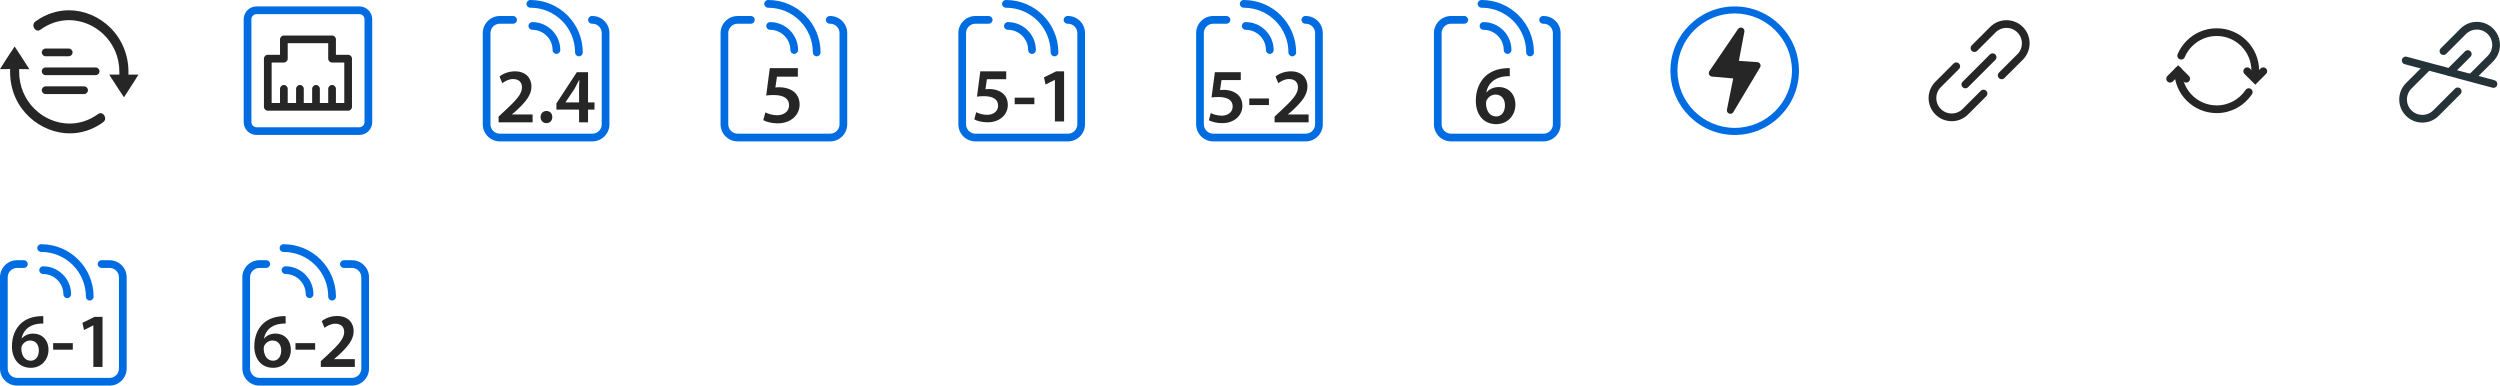 <svg width="389" height="60" viewBox="0 0 389 60" fill="none" xmlns="http://www.w3.org/2000/svg">
<path d="M304.393 10.316L301.568 13.141C300.398 14.311 300.398 16.211 301.568 17.381C302.738 18.551 304.638 18.551 305.808 17.381L308.633 14.556" stroke="#262626" stroke-width="1.2" stroke-linecap="round" stroke-linejoin="round"/>
<path d="M307.222 7.487L310.09 4.619C311.26 3.449 313.16 3.449 314.33 4.619C315.5 5.789 315.5 7.689 314.33 8.859L311.462 11.727" stroke="#262626" stroke-width="1.2" stroke-linecap="round" stroke-linejoin="round"/>
<path d="M310.049 8.9L305.806 13.142" stroke="#262626" stroke-width="1.2" stroke-linecap="round" stroke-linejoin="round"/>
<path d="M339.39 8.667C339.69 7.956 340.124 7.315 340.659 6.775C341.746 5.679 343.253 5 344.919 5C348.233 5 350.919 7.686 350.919 11V12" stroke="#262626" stroke-width="1.2" stroke-linecap="round"/>
<path d="M338.918 11C338.918 12.648 339.582 14.141 340.658 15.226C341.745 16.321 343.252 17 344.918 17C346.998 17 348.831 15.941 349.907 14.333" stroke="#262626" stroke-width="1.2" stroke-linecap="round"/>
<path d="M337.669 12.25L338.919 11L340.169 12.25" stroke="#262626" stroke-width="1.2" stroke-linecap="round"/>
<path d="M352.169 11.083L350.919 12.333L349.669 11.083" stroke="#262626" stroke-width="1.2" stroke-linecap="round"/>
<path d="M377.622 10.532L374.797 13.358C373.627 14.528 373.627 16.428 374.797 17.598C375.967 18.768 377.867 18.768 379.037 17.598L382.419 14.215" stroke="#253238" stroke-width="1.2" stroke-linecap="round" stroke-linejoin="round"/>
<path d="M384.69 11.944L387.516 9.118C388.686 7.948 388.686 6.048 387.516 4.878C386.346 3.708 384.446 3.708 383.276 4.878L380.199 7.955" stroke="#253238" stroke-width="1.2" stroke-linecap="round" stroke-linejoin="round"/>
<path d="M387.986 13.068L374.326 9.408" stroke="#253238" stroke-width="1.2" stroke-linecap="round" stroke-linejoin="round"/>
<path d="M381.156 11.238L383.985 8.41" stroke="#253238" stroke-width="1.2" stroke-linecap="round" stroke-linejoin="round"/>
<path fill-rule="evenodd" clip-rule="evenodd" d="M1.571 11.182C1.571 17.092 6.387 20.752 10.848 20.752C12.699 20.752 14.495 20.154 16.043 19.023C16.34 18.806 16.442 18.487 16.322 18.15C16.209 17.832 15.929 17.602 15.655 17.602C15.527 17.602 15.396 17.65 15.265 17.744C13.931 18.714 12.394 19.227 10.82 19.227C8.82 19.227 6.829 18.392 5.36 16.935C3.826 15.413 2.981 13.37 2.983 11.182V10.748L3.734 10.756C3.751 10.757 3.768 10.757 3.785 10.758C3.947 10.762 4.139 10.768 4.329 10.768C4.421 10.768 4.5 10.767 4.571 10.765C3.252 8.699 2.598 7.71 2.279 7.238C1.688 8.097 0.526 9.876 0 10.753C0.122 10.756 0.27 10.758 0.451 10.758C0.772 10.758 1.051 10.752 1.096 10.751L1.571 10.727V11.182ZM16.994 11.613C18.321 13.688 18.973 14.673 19.29 15.142C20.587 13.152 21.23 12.13 21.546 11.608C21.52 11.608 21.494 11.607 21.466 11.607C21.387 11.606 21.298 11.605 21.199 11.605C20.935 11.605 19.986 11.615 19.986 11.615L19.987 11.182C19.988 8.549 18.98 6.102 17.147 4.293C15.413 2.581 13.073 1.6 10.727 1.6C8.882 1.6 7.079 2.202 5.514 3.342C5.218 3.557 5.116 3.876 5.237 4.218C5.348 4.536 5.626 4.766 5.896 4.766C6.026 4.766 6.161 4.716 6.293 4.62C7.628 3.648 9.166 3.135 10.743 3.135C12.684 3.135 14.631 3.93 16.085 5.316C17.691 6.849 18.576 8.933 18.572 11.182V11.613H16.994ZM6.501 8.155C6.501 7.824 6.77 7.555 7.101 7.555H10.692C11.024 7.555 11.292 7.824 11.292 8.155C11.292 8.486 11.024 8.755 10.692 8.755H7.101C6.77 8.755 6.501 8.486 6.501 8.155ZM7.102 10.495C6.77 10.495 6.502 10.764 6.502 11.095C6.502 11.427 6.77 11.695 7.102 11.695H14.882C15.213 11.695 15.482 11.427 15.482 11.095C15.482 10.764 15.213 10.495 14.882 10.495H7.102ZM6.501 14.036C6.501 13.705 6.77 13.436 7.101 13.436H13.086C13.418 13.436 13.686 13.705 13.686 14.036C13.686 14.367 13.418 14.636 13.086 14.636H7.101C6.77 14.636 6.501 14.367 6.501 14.036Z" fill="#262626"/>
<path d="M55.919 20.4H39.919C39.146 20.4 38.519 19.773 38.519 19V3C38.519 2.227 39.146 1.6 39.919 1.6H55.919C56.692 1.6 57.319 2.227 57.319 3V19C57.319 19.773 56.692 20.4 55.919 20.4Z" stroke="#006CE1" stroke-width="1.2"/>
<path fill-rule="evenodd" clip-rule="evenodd" d="M41.669 17.225C41.338 17.225 41.069 16.956 41.069 16.625V9.125C41.069 8.794 41.338 8.525 41.669 8.525H43.569V6.125C43.569 5.794 43.838 5.525 44.169 5.525H51.669C52.001 5.525 52.269 5.794 52.269 6.125V8.525H54.169C54.501 8.525 54.769 8.794 54.769 9.125V16.625C54.769 16.956 54.501 17.225 54.169 17.225H41.669ZM44.769 9.125C44.769 9.457 44.501 9.725 44.169 9.725H42.269V16.025H43.569V13.825C43.569 13.494 43.838 13.225 44.169 13.225C44.501 13.225 44.769 13.494 44.769 13.825V16.025H46.069V13.825C46.069 13.494 46.338 13.225 46.669 13.225C47.001 13.225 47.269 13.494 47.269 13.825V16.025H48.569V13.825C48.569 13.494 48.838 13.225 49.169 13.225C49.501 13.225 49.769 13.494 49.769 13.825V16.025H51.069V13.825C51.069 13.494 51.338 13.225 51.669 13.225C52.001 13.225 52.269 13.494 52.269 13.825V16.025H53.569V9.725H51.669C51.338 9.725 51.069 9.457 51.069 9.125V6.725H44.769V9.125Z" fill="#262626"/>
<path fill-rule="evenodd" clip-rule="evenodd" d="M81.919 0.6C81.919 0.269 82.187 0 82.519 0C87.038 0 90.681 3.644 90.681 8.162C90.681 8.494 90.413 8.762 90.081 8.762C89.75 8.762 89.481 8.494 89.481 8.162C89.481 4.306 86.375 1.2 82.519 1.2C82.187 1.2 81.919 0.931 81.919 0.6ZM75.119 5.15C75.119 3.679 76.308 2.49 77.779 2.49H79.839C80.17 2.49 80.439 2.759 80.439 3.09C80.439 3.421 80.17 3.69 79.839 3.69H77.779C76.97 3.69 76.319 4.341 76.319 5.15V19.34C76.319 20.149 76.97 20.8 77.779 20.8H92.169C92.978 20.8 93.629 20.149 93.629 19.34V5.15C93.629 4.341 92.978 3.69 92.169 3.69H92.109C91.778 3.69 91.509 3.421 91.509 3.09C91.509 2.759 91.778 2.49 92.109 2.49H92.169C93.64 2.49 94.829 3.679 94.829 5.15V19.34C94.829 20.811 93.64 22 92.169 22H77.779C76.308 22 75.119 20.811 75.119 19.34V5.15ZM82.831 3.438C82.5 3.438 82.231 3.706 82.231 4.037C82.231 4.369 82.5 4.638 82.831 4.638C84.562 4.638 85.981 6.056 85.981 7.787C85.981 8.119 86.25 8.387 86.581 8.387C86.913 8.387 87.181 8.119 87.181 7.787C87.181 5.394 85.225 3.438 82.831 3.438Z" fill="#006CE1"/>
<path d="M82.876 19.032V17.808H79.672V17.784L80.356 17.196C81.712 15.936 82.696 14.832 82.696 13.464C82.696 12.192 81.856 11.1 80.128 11.1C79.144 11.1 78.292 11.448 77.728 11.904L78.16 12.948C78.556 12.648 79.144 12.3 79.828 12.3C80.848 12.3 81.22 12.912 81.22 13.608C81.208 14.64 80.344 15.576 78.508 17.28L77.584 18.132V19.032H82.876ZM85.025 19.164C85.577 19.164 85.937 18.756 85.937 18.216C85.937 17.652 85.565 17.268 85.025 17.268C84.497 17.268 84.113 17.664 84.113 18.216C84.113 18.756 84.485 19.164 85.025 19.164ZM91.497 19.032V17.052H92.505V15.936H91.497V11.232H89.757L86.577 16.092V17.052H90.105V19.032H91.497ZM87.981 15.936L87.993 15.912L89.421 13.776C89.661 13.344 89.865 12.948 90.105 12.456H90.153C90.117 12.912 90.105 13.368 90.105 13.812V15.936H87.981Z" fill="#262626"/>
<path fill-rule="evenodd" clip-rule="evenodd" d="M112.119 5.15C112.119 3.679 113.308 2.49 114.779 2.49H116.839C117.171 2.49 117.439 2.759 117.439 3.09C117.439 3.421 117.171 3.69 116.839 3.69H114.779C113.971 3.69 113.319 4.341 113.319 5.15V19.34C113.319 20.149 113.971 20.8 114.779 20.8H129.169C129.978 20.8 130.629 20.149 130.629 19.34V5.15C130.629 4.341 129.978 3.69 129.169 3.69H129.109C128.778 3.69 128.509 3.421 128.509 3.09C128.509 2.759 128.778 2.49 129.109 2.49H129.169C130.641 2.49 131.829 3.679 131.829 5.15V19.34C131.829 20.811 130.641 22 129.169 22H114.779C113.308 22 112.119 20.811 112.119 19.34V5.15Z" fill="#006CE1"/>
<path fill-rule="evenodd" clip-rule="evenodd" d="M118.919 0.6C118.919 0.269 119.188 0 119.519 0C124.038 0 127.681 3.644 127.681 8.163C127.681 8.494 127.413 8.763 127.081 8.763C126.75 8.763 126.481 8.494 126.481 8.163C126.481 4.307 123.375 1.2 119.519 1.2C119.188 1.2 118.919 0.932 118.919 0.6Z" fill="#006CE1"/>
<path fill-rule="evenodd" clip-rule="evenodd" d="M119.231 4.038C119.231 3.706 119.5 3.438 119.831 3.438C122.226 3.438 124.181 5.394 124.181 7.788C124.181 8.119 123.913 8.388 123.581 8.388C123.25 8.388 122.981 8.119 122.981 7.788C122.981 6.057 121.563 4.638 119.831 4.638C119.5 4.638 119.231 4.369 119.231 4.038Z" fill="#006CE1"/>
<path d="M124.147 10.6H119.779L119.22 14.864C119.558 14.812 119.909 14.786 120.377 14.786C122.067 14.786 122.782 15.423 122.782 16.385C122.782 17.399 121.885 17.932 120.949 17.932C120.182 17.932 119.454 17.685 119.09 17.49L118.765 18.699C119.207 18.946 120.026 19.193 121.001 19.193C123.081 19.193 124.42 17.88 124.42 16.268C124.42 15.241 123.952 14.526 123.315 14.123C122.743 13.746 122.002 13.577 121.261 13.577C121.014 13.577 120.845 13.59 120.65 13.616L120.897 11.926H124.147V10.6Z" fill="#262626"/>
<path fill-rule="evenodd" clip-rule="evenodd" d="M149.119 5.15C149.119 3.679 150.308 2.49 151.779 2.49H153.839C154.171 2.49 154.439 2.759 154.439 3.09C154.439 3.421 154.171 3.69 153.839 3.69H151.779C150.971 3.69 150.319 4.341 150.319 5.15V19.34C150.319 20.149 150.971 20.8 151.779 20.8H166.169C166.978 20.8 167.629 20.149 167.629 19.34V5.15C167.629 4.341 166.978 3.69 166.169 3.69H166.109C165.778 3.69 165.509 3.421 165.509 3.09C165.509 2.759 165.778 2.49 166.109 2.49H166.169C167.641 2.49 168.829 3.679 168.829 5.15V19.34C168.829 20.811 167.641 22 166.169 22H151.779C150.308 22 149.119 20.811 149.119 19.34V5.15Z" fill="#006CE1"/>
<path fill-rule="evenodd" clip-rule="evenodd" d="M155.919 0.6C155.919 0.269 156.188 0 156.519 0C161.038 0 164.681 3.644 164.681 8.163C164.681 8.494 164.413 8.763 164.081 8.763C163.75 8.763 163.481 8.494 163.481 8.163C163.481 4.307 160.375 1.2 156.519 1.2C156.188 1.2 155.919 0.932 155.919 0.6Z" fill="#006CE1"/>
<path fill-rule="evenodd" clip-rule="evenodd" d="M156.231 4.038C156.231 3.706 156.5 3.438 156.831 3.438C159.226 3.438 161.181 5.394 161.181 7.788C161.181 8.119 160.913 8.388 160.581 8.388C160.25 8.388 159.981 8.119 159.981 7.788C159.981 6.057 158.563 4.638 156.831 4.638C156.5 4.638 156.231 4.369 156.231 4.038Z" fill="#006CE1"/>
<path d="M156.565 11.1H152.533L152.017 15.036C152.329 14.988 152.653 14.964 153.085 14.964C154.645 14.964 155.305 15.552 155.305 16.44C155.305 17.376 154.477 17.868 153.613 17.868C152.905 17.868 152.233 17.64 151.897 17.46L151.597 18.576C152.005 18.804 152.761 19.032 153.661 19.032C155.581 19.032 156.817 17.82 156.817 16.332C156.817 15.384 156.385 14.724 155.797 14.352C155.269 14.004 154.585 13.848 153.901 13.848C153.673 13.848 153.517 13.86 153.337 13.884L153.565 12.324H156.565V11.1ZM157.886 15.192V16.212H160.946V15.192H157.886ZM164.144 18.9H165.572V11.1H164.336L162.44 12.036L162.692 13.152L164.12 12.432H164.144V18.9Z" fill="#262626"/>
<path fill-rule="evenodd" clip-rule="evenodd" d="M186.119 5.15C186.119 3.679 187.308 2.49 188.779 2.49H190.839C191.171 2.49 191.439 2.759 191.439 3.09C191.439 3.421 191.171 3.69 190.839 3.69H188.779C187.971 3.69 187.319 4.341 187.319 5.15V19.34C187.319 20.149 187.971 20.8 188.779 20.8H203.169C203.978 20.8 204.629 20.149 204.629 19.34V5.15C204.629 4.341 203.978 3.69 203.169 3.69H203.109C202.778 3.69 202.509 3.421 202.509 3.09C202.509 2.759 202.778 2.49 203.109 2.49H203.169C204.641 2.49 205.829 3.679 205.829 5.15V19.34C205.829 20.811 204.641 22 203.169 22H188.779C187.308 22 186.119 20.811 186.119 19.34V5.15Z" fill="#006CE1"/>
<path fill-rule="evenodd" clip-rule="evenodd" d="M192.919 0.6C192.919 0.269 193.188 0 193.519 0C198.038 0 201.681 3.644 201.681 8.163C201.681 8.494 201.413 8.763 201.081 8.763C200.75 8.763 200.481 8.494 200.481 8.163C200.481 4.307 197.375 1.2 193.519 1.2C193.188 1.2 192.919 0.932 192.919 0.6Z" fill="#006CE1"/>
<path fill-rule="evenodd" clip-rule="evenodd" d="M193.231 4.038C193.231 3.706 193.5 3.438 193.831 3.438C196.226 3.438 198.181 5.394 198.181 7.788C198.181 8.119 197.913 8.388 197.581 8.388C197.25 8.388 196.981 8.119 196.981 7.788C196.981 6.057 195.563 4.638 193.831 4.638C193.5 4.638 193.231 4.369 193.231 4.038Z" fill="#006CE1"/>
<path d="M193.065 11.232H189.033L188.517 15.168C188.829 15.12 189.153 15.096 189.585 15.096C191.145 15.096 191.805 15.684 191.805 16.572C191.805 17.508 190.977 18 190.113 18C189.405 18 188.733 17.772 188.397 17.592L188.097 18.708C188.505 18.936 189.261 19.164 190.161 19.164C192.081 19.164 193.317 17.952 193.317 16.464C193.317 15.516 192.885 14.856 192.297 14.484C191.769 14.136 191.085 13.98 190.401 13.98C190.173 13.98 190.017 13.992 189.837 14.016L190.065 12.456H193.065V11.232ZM194.386 15.324V16.344H197.446V15.324H194.386ZM203.62 19.032V17.808H200.416V17.784L201.1 17.196C202.456 15.936 203.44 14.832 203.44 13.464C203.44 12.192 202.6 11.1 200.872 11.1C199.888 11.1 199.036 11.448 198.472 11.904L198.904 12.948C199.3 12.648 199.888 12.3 200.572 12.3C201.592 12.3 201.964 12.912 201.964 13.608C201.952 14.64 201.088 15.576 199.252 17.28L198.328 18.132V19.032H203.62Z" fill="#262626"/>
<path fill-rule="evenodd" clip-rule="evenodd" d="M223.119 5.15C223.119 3.679 224.308 2.49 225.779 2.49H227.839C228.171 2.49 228.439 2.759 228.439 3.09C228.439 3.421 228.171 3.69 227.839 3.69H225.779C224.971 3.69 224.319 4.341 224.319 5.15V19.34C224.319 20.149 224.971 20.8 225.779 20.8H240.169C240.978 20.8 241.629 20.149 241.629 19.34V5.15C241.629 4.341 240.978 3.69 240.169 3.69H240.109C239.778 3.69 239.509 3.421 239.509 3.09C239.509 2.759 239.778 2.49 240.109 2.49H240.169C241.641 2.49 242.829 3.679 242.829 5.15V19.34C242.829 20.811 241.641 22 240.169 22H225.779C224.308 22 223.119 20.811 223.119 19.34V5.15Z" fill="#006CE1"/>
<path fill-rule="evenodd" clip-rule="evenodd" d="M229.919 0.6C229.919 0.269 230.188 0 230.519 0C235.038 0 238.681 3.644 238.681 8.163C238.681 8.494 238.413 8.763 238.081 8.763C237.75 8.763 237.481 8.494 237.481 8.163C237.481 4.307 234.375 1.2 230.519 1.2C230.188 1.2 229.919 0.932 229.919 0.6Z" fill="#006CE1"/>
<path fill-rule="evenodd" clip-rule="evenodd" d="M230.231 4.038C230.231 3.706 230.5 3.438 230.831 3.438C233.226 3.438 235.181 5.394 235.181 7.788C235.181 8.119 234.913 8.388 234.581 8.388C234.25 8.388 233.981 8.119 233.981 7.788C233.981 6.057 232.563 4.638 230.831 4.638C230.5 4.638 230.231 4.369 230.231 4.038Z" fill="#006CE1"/>
<path d="M234.913 10.608C234.718 10.595 234.458 10.595 234.107 10.634C232.898 10.738 231.884 11.154 231.104 11.882C230.22 12.727 229.635 14.053 229.635 15.678C229.635 17.758 230.766 19.318 232.82 19.318C234.614 19.318 235.797 17.914 235.797 16.302C235.797 14.586 234.666 13.546 233.21 13.546C232.365 13.546 231.728 13.884 231.312 14.365H231.273C231.481 13.195 232.339 12.103 234.107 11.895C234.432 11.856 234.692 11.856 234.926 11.856L234.913 10.608ZM232.807 18.122C231.78 18.122 231.247 17.212 231.221 16.094C231.221 15.873 231.26 15.717 231.325 15.587C231.572 15.08 232.105 14.716 232.703 14.716C233.639 14.716 234.172 15.418 234.172 16.393C234.172 17.407 233.639 18.122 232.807 18.122Z" fill="#262626"/>
<path d="M273.887 9.956C273.794 9.782 273.632 9.678 273.434 9.666L270.569 9.469L271.427 4.933C271.474 4.678 271.335 4.422 271.103 4.329C270.859 4.225 270.58 4.306 270.43 4.527L265.987 11.058C265.871 11.22 265.859 11.429 265.94 11.603C266.021 11.777 266.195 11.893 266.393 11.916L269.687 12.206L268.713 17.056C268.655 17.323 268.806 17.578 269.049 17.671C269.119 17.694 269.177 17.705 269.246 17.705C269.432 17.705 269.618 17.613 269.71 17.439L273.864 10.489C273.968 10.327 273.968 10.13 273.887 9.956Z" fill="#262626"/>
<path d="M269.919 1C264.409 1 259.919 5.49 259.919 11C259.919 16.511 264.409 21 269.919 21C275.429 21 279.919 16.511 279.919 11C279.919 5.49 275.429 1 269.919 1ZM269.919 19.898C265.012 19.898 261.009 15.907 261.009 10.989C261.009 6.07 265.012 2.091 269.919 2.091C274.826 2.091 278.829 6.081 278.829 11C278.829 15.919 274.826 19.898 269.919 19.898Z" fill="#006CE1"/>
<path fill-rule="evenodd" clip-rule="evenodd" d="M5.801 38.6C5.801 38.269 6.069 38 6.401 38C10.919 38 14.563 41.644 14.563 46.163C14.563 46.494 14.294 46.763 13.963 46.763C13.632 46.763 13.363 46.494 13.363 46.163C13.363 42.306 10.257 39.2 6.401 39.2C6.069 39.2 5.801 38.931 5.801 38.6ZM2.66 58.8C1.851 58.8 1.2 58.149 1.2 57.34V43.15C1.2 42.341 1.851 41.69 2.66 41.69H3.72C4.051 41.69 4.32 41.421 4.32 41.09C4.32 40.759 4.051 40.49 3.72 40.49H2.66C1.189 40.49 0 41.679 0 43.15V57.34C0 58.811 1.189 60 2.66 60H17.05C18.521 60 19.71 58.811 19.71 57.34V43.15C19.71 41.679 18.521 40.49 17.05 40.49H15.8C15.469 40.49 15.2 40.759 15.2 41.09C15.2 41.421 15.469 41.69 15.8 41.69H17.05C17.859 41.69 18.51 42.341 18.51 43.15V57.34C18.51 58.149 17.859 58.8 17.05 58.8H2.66ZM6.713 41.438C6.382 41.438 6.113 41.706 6.113 42.038C6.113 42.369 6.382 42.638 6.713 42.638C8.444 42.638 9.863 44.056 9.863 45.788C9.863 46.119 10.132 46.388 10.463 46.388C10.794 46.388 11.063 46.119 11.063 45.788C11.063 43.394 9.107 41.438 6.713 41.438Z" fill="#006CE1"/>
<path d="M14.525 57.1V50.632H14.501L13.073 51.352L12.821 50.236L14.717 49.3H15.953V57.1H14.525Z" fill="#262626"/>
<path d="M8.268 53.392H11.328V54.412H8.268V53.392Z" fill="#262626"/>
<path d="M6.73 49.192L6.742 50.344C6.526 50.344 6.286 50.344 5.986 50.38C4.354 50.572 3.562 51.58 3.37 52.66H3.406C3.79 52.216 4.378 51.904 5.158 51.904C6.502 51.904 7.546 52.864 7.546 54.448C7.546 55.936 6.454 57.232 4.798 57.232C2.902 57.232 1.858 55.792 1.858 53.872C1.858 52.372 2.398 51.148 3.214 50.368C3.934 49.696 4.87 49.312 5.986 49.216C6.31 49.18 6.55 49.18 6.73 49.192ZM4.786 56.128C5.554 56.128 6.046 55.468 6.046 54.532C6.046 53.632 5.554 52.984 4.69 52.984C4.138 52.984 3.646 53.32 3.418 53.788C3.358 53.908 3.322 54.052 3.322 54.256C3.346 55.288 3.838 56.128 4.786 56.128Z" fill="#262626"/>
<path fill-rule="evenodd" clip-rule="evenodd" d="M43.511 38.6C43.511 38.269 43.779 38 44.111 38C48.63 38 52.273 41.644 52.273 46.163C52.273 46.494 52.005 46.763 51.673 46.763C51.342 46.763 51.073 46.494 51.073 46.163C51.073 42.306 47.967 39.2 44.111 39.2C43.779 39.2 43.511 38.931 43.511 38.6ZM40.37 58.8C39.561 58.8 38.91 58.149 38.91 57.34V43.15C38.91 42.341 39.561 41.69 40.37 41.69H41.43C41.761 41.69 42.03 41.421 42.03 41.09C42.03 40.759 41.761 40.49 41.43 40.49H40.37C38.899 40.49 37.71 41.679 37.71 43.15V57.34C37.71 58.811 38.899 60 40.37 60H54.76C56.231 60 57.42 58.811 57.42 57.34V43.15C57.42 41.679 56.231 40.49 54.76 40.49H53.51C53.179 40.49 52.91 40.759 52.91 41.09C52.91 41.421 53.179 41.69 53.51 41.69H54.76C55.569 41.69 56.22 42.341 56.22 43.15V57.34C56.22 58.149 55.569 58.8 54.76 58.8H40.37ZM44.423 41.438C44.092 41.438 43.823 41.706 43.823 42.038C43.823 42.369 44.092 42.638 44.423 42.638C46.154 42.638 47.573 44.056 47.573 45.788C47.573 46.119 47.842 46.388 48.173 46.388C48.505 46.388 48.773 46.119 48.773 45.788C48.773 43.394 46.817 41.438 44.423 41.438Z" fill="#006CE1"/>
<path d="M55.211 57.1H49.919V56.2L50.843 55.348C52.679 53.644 53.543 52.708 53.555 51.676C53.555 50.98 53.183 50.368 52.163 50.368C51.479 50.368 50.891 50.716 50.495 51.016L50.063 49.972C50.627 49.516 51.479 49.168 52.463 49.168C54.191 49.168 55.031 50.26 55.031 51.532C55.031 52.9 54.047 54.004 52.691 55.264L52.007 55.852V55.876H55.211V57.1Z" fill="#262626"/>
<path d="M45.978 53.392H49.038V54.412H45.978V53.392Z" fill="#262626"/>
<path d="M44.44 49.192L44.452 50.344C44.236 50.344 43.996 50.344 43.696 50.38C42.064 50.572 41.272 51.58 41.08 52.66H41.116C41.5 52.216 42.088 51.904 42.868 51.904C44.212 51.904 45.256 52.864 45.256 54.448C45.256 55.936 44.164 57.232 42.508 57.232C40.612 57.232 39.568 55.792 39.568 53.872C39.568 52.372 40.108 51.148 40.924 50.368C41.644 49.696 42.58 49.312 43.696 49.216C44.02 49.18 44.26 49.18 44.44 49.192ZM42.496 56.128C43.264 56.128 43.756 55.468 43.756 54.532C43.756 53.632 43.264 52.984 42.4 52.984C41.848 52.984 41.356 53.32 41.128 53.788C41.068 53.908 41.032 54.052 41.032 54.256C41.056 55.288 41.548 56.128 42.496 56.128Z" fill="#262626"/>
</svg>
